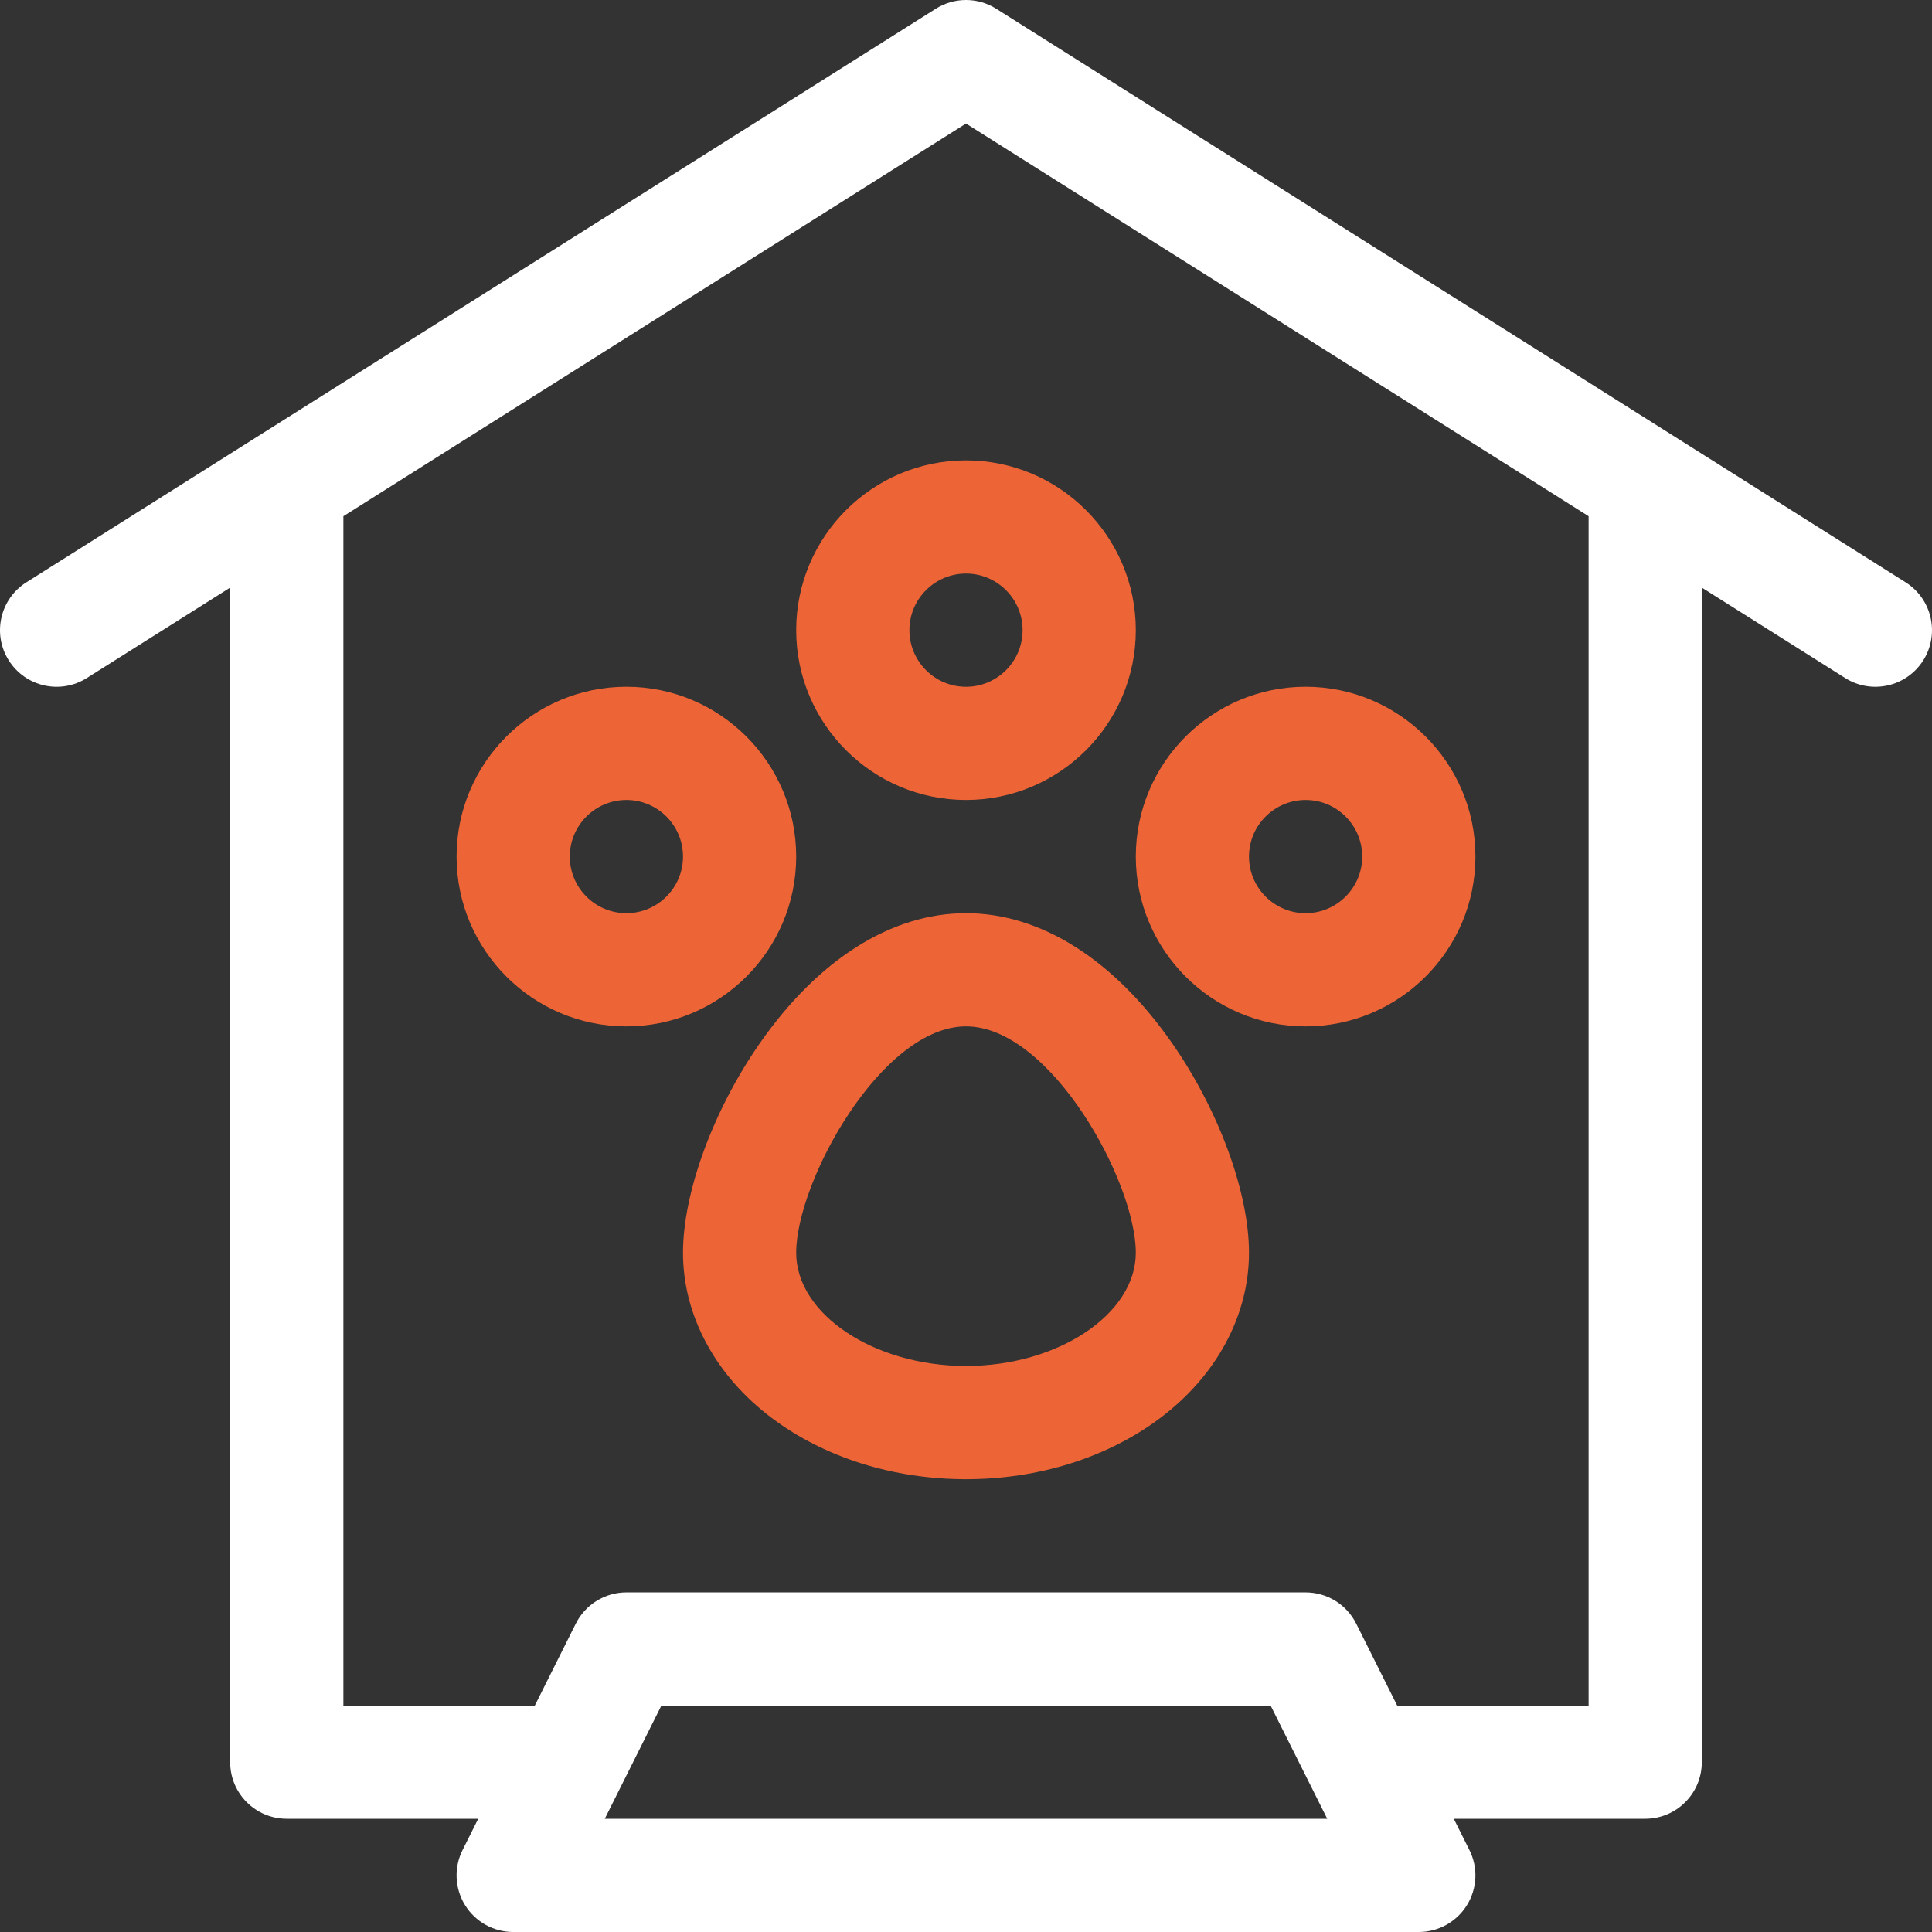<svg width="65" height="65" viewBox="0 0 65 65" fill="none" xmlns="http://www.w3.org/2000/svg">
<rect x="0" y="0" width="65" height="65" fill="#333333" stroke="none"/>
<path d="M26.787 21.201C26.787 24.352 29.35 26.914 32.5 26.914C35.65 26.914 38.213 24.352 38.213 21.201C38.213 18.051 35.65 15.489 32.5 15.489C29.35 15.489 26.787 18.051 26.787 21.201ZM34.404 21.201C34.404 22.251 33.55 23.106 32.5 23.106C31.45 23.106 30.596 22.251 30.596 21.201C30.596 20.151 31.45 19.297 32.5 19.297C33.55 19.297 34.404 20.151 34.404 21.201Z" fill="#ED6436"/>
<path d="M26.787 28.818C26.787 25.668 24.224 23.105 21.074 23.105C17.924 23.105 15.361 25.668 15.361 28.818C15.361 31.968 17.924 34.531 21.074 34.531C24.224 34.531 26.787 31.968 26.787 28.818ZM21.074 30.723C20.024 30.723 19.17 29.868 19.17 28.818C19.17 27.768 20.024 26.914 21.074 26.914C22.124 26.914 22.979 27.768 22.979 28.818C22.979 29.868 22.124 30.723 21.074 30.723Z" fill="#ED6436"/>
<path d="M43.926 34.531C47.076 34.531 49.639 31.968 49.639 28.818C49.639 25.668 47.076 23.105 43.926 23.105C40.776 23.105 38.213 25.668 38.213 28.818C38.213 31.968 40.775 34.531 43.926 34.531ZM43.926 26.914C44.976 26.914 45.83 27.768 45.83 28.818C45.83 29.868 44.976 30.723 43.926 30.723C42.876 30.723 42.021 29.868 42.021 28.818C42.021 27.768 42.876 26.914 43.926 26.914Z" fill="#ED6436"/>
<path d="M32.5 30.723C29.985 30.723 27.517 32.284 25.549 35.119C23.988 37.369 22.979 40.128 22.979 42.148C22.979 44.257 24.069 46.285 25.971 47.711C27.737 49.036 30.056 49.766 32.5 49.766C34.944 49.766 37.263 49.036 39.029 47.711C40.93 46.285 42.021 44.257 42.021 42.148C42.021 40.128 41.012 37.369 39.45 35.119C37.483 32.284 35.014 30.723 32.5 30.723ZM32.5 45.957C29.403 45.957 26.787 44.213 26.787 42.148C26.787 39.754 29.655 34.531 32.5 34.531C35.345 34.531 38.213 39.754 38.213 42.148C38.213 44.213 35.596 45.957 32.5 45.957Z" fill="#ED6436"/>
<path d="M64.111 19.59L33.516 0.294C32.895 -0.098 32.105 -0.098 31.484 0.294L0.889 19.59C-0.001 20.151 -0.267 21.328 0.294 22.217C0.855 23.107 2.031 23.373 2.92 22.812L7.744 19.769V59.287C7.744 60.339 8.597 61.191 9.648 61.191H16.089L15.562 62.244C15.267 62.834 15.299 63.535 15.646 64.097C15.993 64.658 16.606 65 17.266 65H47.734C48.394 65 49.007 64.658 49.354 64.097C49.701 63.535 49.733 62.834 49.437 62.244L48.911 61.191H55.351C56.403 61.191 57.255 60.339 57.255 59.287V19.769L62.08 22.812C62.967 23.372 64.144 23.108 64.706 22.217C65.267 21.328 65.001 20.152 64.111 19.59ZM20.347 61.191L22.251 57.383H42.749L44.653 61.191H20.347ZM53.447 57.383H47.007L45.629 54.627C45.306 53.982 44.647 53.574 43.926 53.574H21.074C20.353 53.574 19.694 53.982 19.371 54.627L17.993 57.383H11.553V17.367L32.5 4.156L53.447 17.367V57.383Z" fill="white"/>
</svg>
